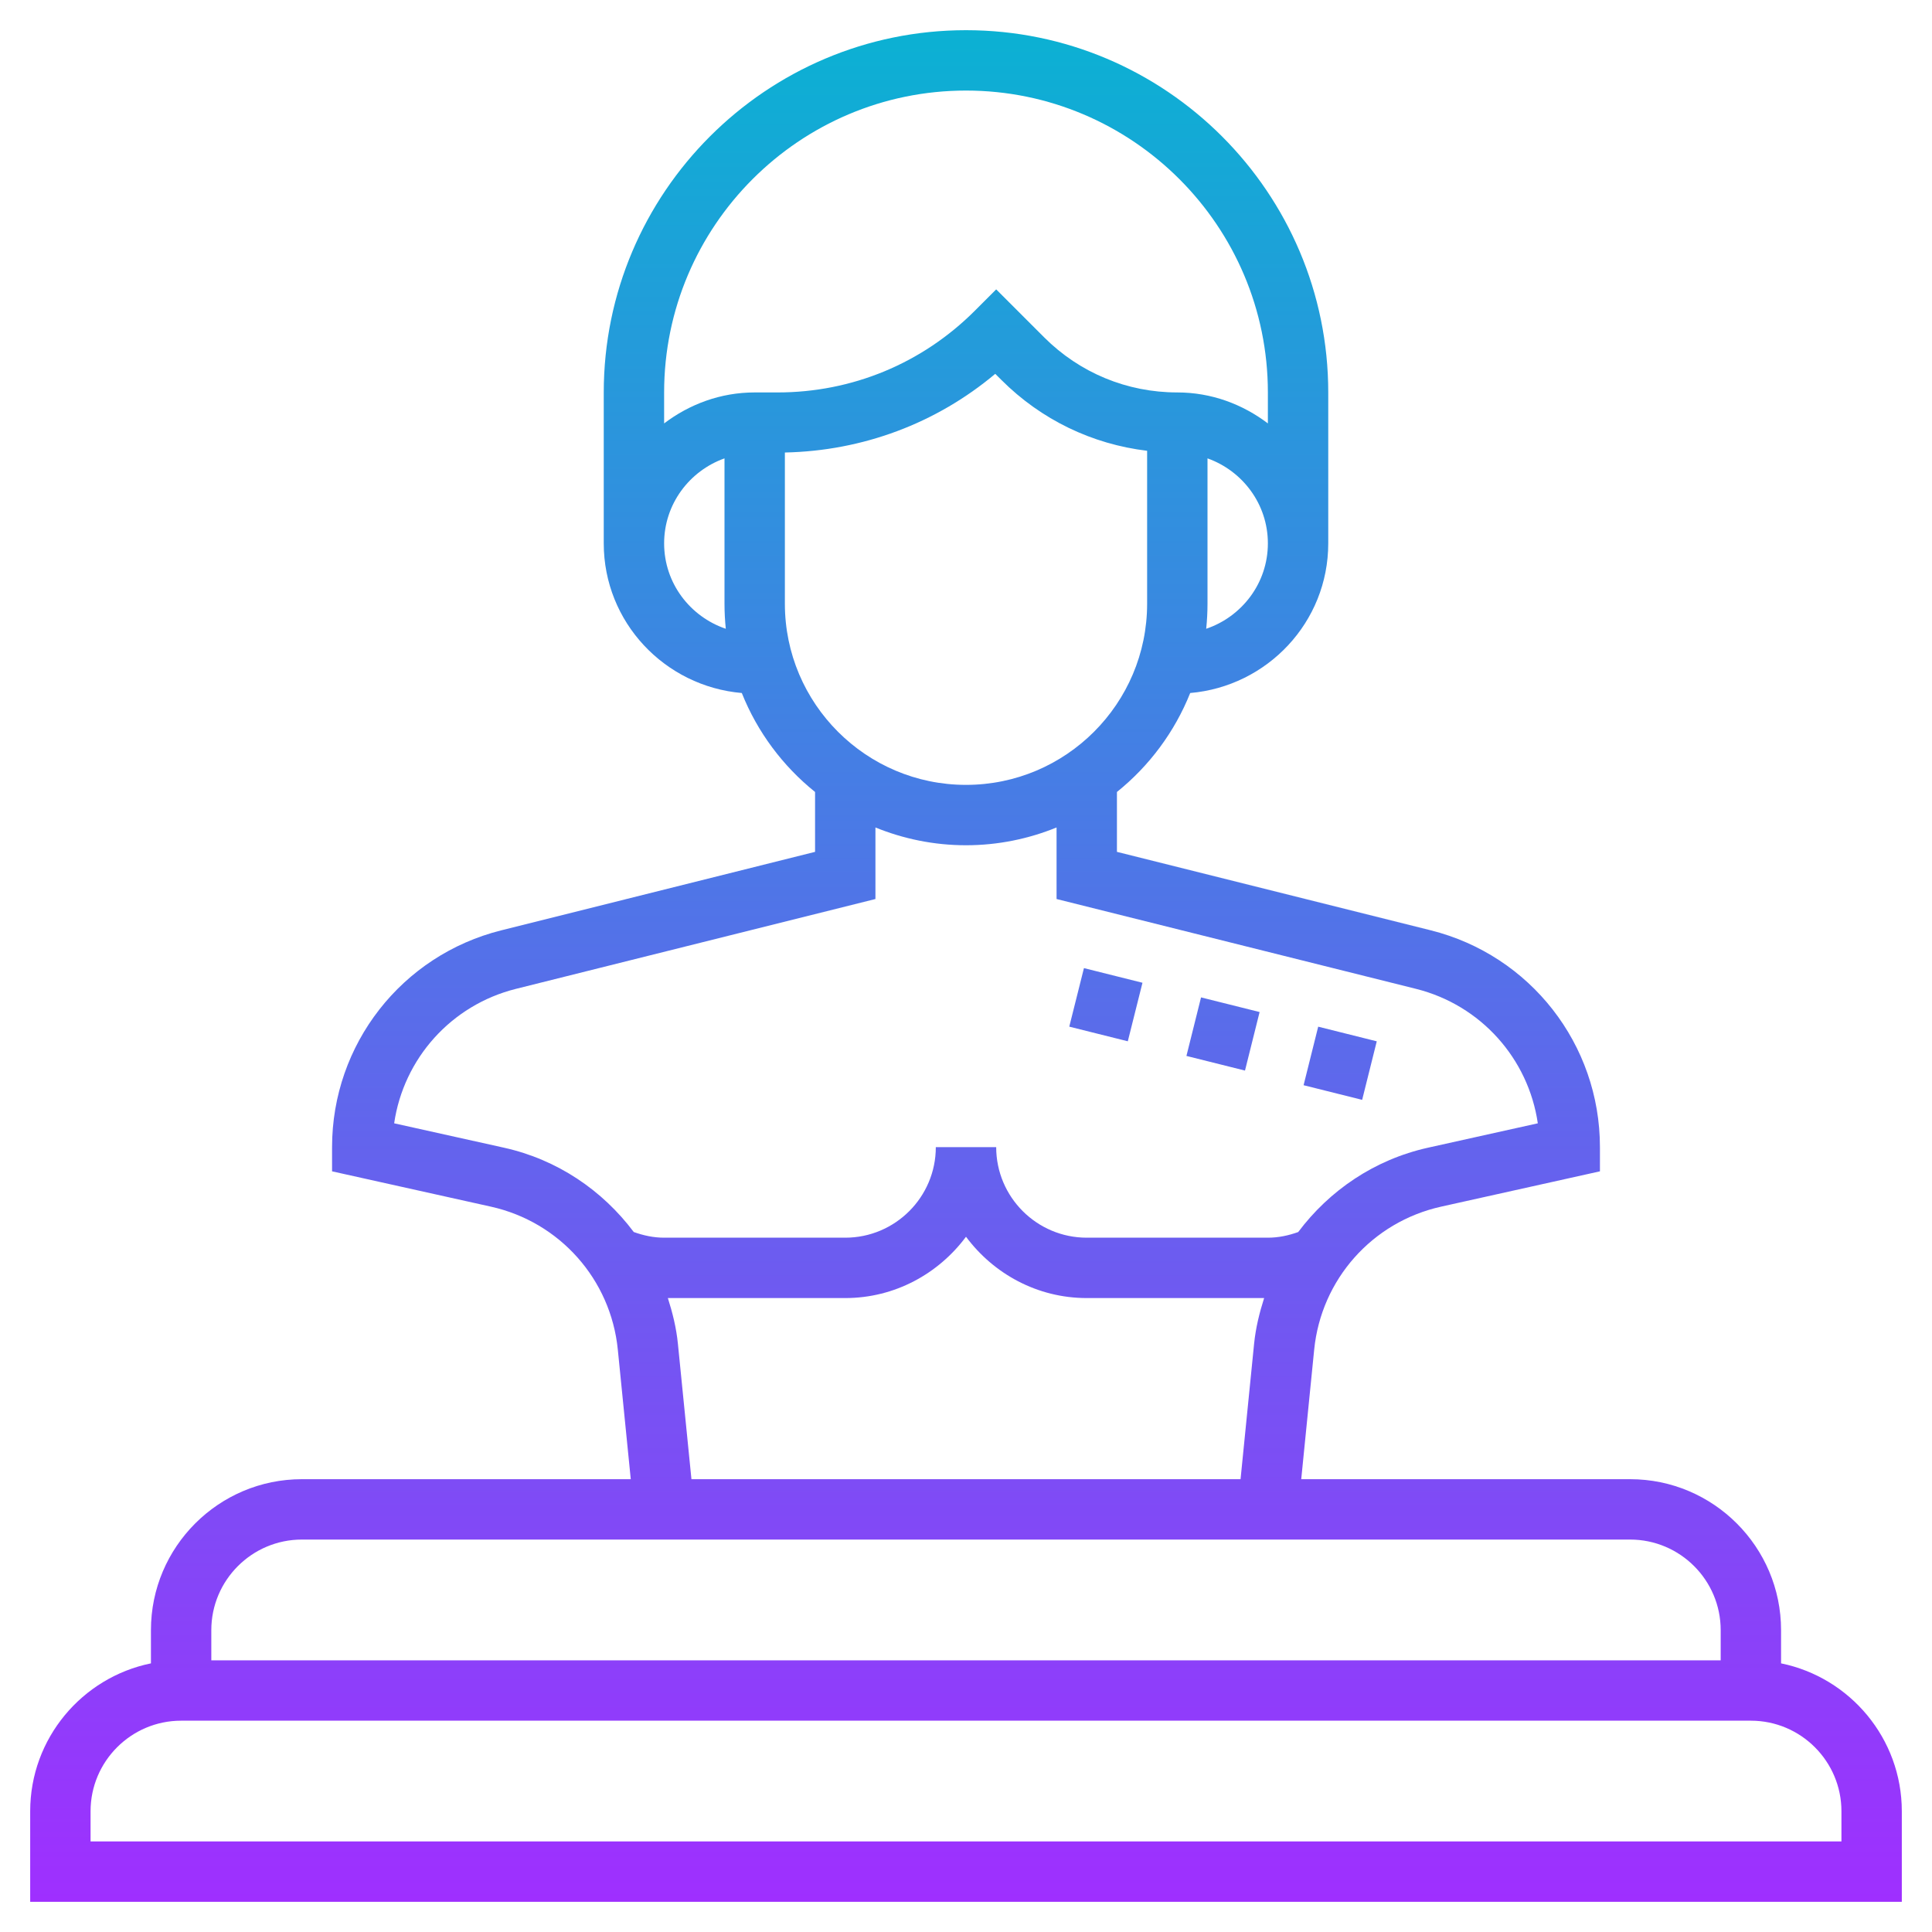 <svg id="Layer_35" enable-background="new 0 0 64 64" height="512" viewBox="0 0 64 64" width="512" xmlns="http://www.w3.org/2000/svg" xmlns:xlink="http://www.w3.org/1999/xlink"><linearGradient id="SVGID_1_" gradientUnits="userSpaceOnUse" x1="32" x2="32" y1="63" y2="1"><stop offset="0" stop-color="#9f2fff"/><stop offset="1" stop-color="#0bb1d3"/></linearGradient><path d="m59 55.101v-1.101c0-2.757-2.243-5-5-5h-10.895l.429-4.291c.232-2.327 1.923-4.23 4.204-4.737l5.262-1.17v-.802c0-3.403-2.306-6.357-5.608-7.183l-10.392-2.598v-1.984c1.069-.859 1.91-1.986 2.427-3.278 2.554-.221 4.573-2.346 4.573-4.957v-5c0-6.617-5.383-12-12-12s-12 5.383-12 12v5c0 2.611 2.019 4.736 4.573 4.957.516 1.293 1.358 2.419 2.427 3.278v1.984l-10.392 2.599c-3.302.825-5.608 3.779-5.608 7.182v.802l5.262 1.17c2.281.507 3.972 2.41 4.204 4.737l.429 4.291h-10.895c-2.757 0-5 2.243-5 5v1.101c-2.279.465-4 2.485-4 4.899v3h62v-3c0-2.414-1.721-4.434-4-4.899zm-19.043-34.272c.028-.272.043-.549.043-.829v-4.816c1.161.414 2 1.514 2 2.816 0 1.318-.86 2.427-2.043 2.829zm-7.957-17.829c5.514 0 10 4.486 10 10v1.026c-.838-.635-1.87-1.026-3-1.026-1.667 0-3.235-.649-4.414-1.828l-1.586-1.586-.707.707c-1.746 1.746-4.066 2.707-6.535 2.707h-.758c-1.13 0-2.162.391-3 1.026v-1.026c0-5.514 4.486-10 10-10zm-10 15c0-1.302.839-2.402 2-2.816v4.816c0 .28.015.557.043.829-1.183-.402-2.043-1.511-2.043-2.829zm4 2v-5.01c2.577-.054 5.012-.964 6.969-2.606l.203.202c1.318 1.318 3.005 2.128 4.828 2.347v5.067c0 3.309-2.691 6-6 6s-6-2.691-6-6zm-9.305 18.019-3.638-.808c.313-2.142 1.885-3.916 4.035-4.454l11.908-2.976v-2.37c.927.377 1.939.589 3 .589s2.073-.212 3-.589v2.37l11.907 2.976c2.15.538 3.722 2.312 4.035 4.454l-3.638.808c-1.771.394-3.265 1.415-4.299 2.794-.321.115-.656.187-1.005.187h-6c-1.654 0-3-1.346-3-3h-2c0 1.654-1.346 3-3 3h-6c-.348 0-.683-.072-1.006-.188-1.035-1.379-2.528-2.4-4.299-2.793zm5.761 6.491c-.052-.524-.177-1.023-.332-1.51h5.876c1.641 0 3.088-.806 4-2.031.912 1.225 2.359 2.031 4 2.031h5.876c-.155.486-.279.986-.332 1.51l-.449 4.49h-18.19zm-12.456 6.49h11.095 21.811 11.094c1.654 0 3 1.346 3 3v1h-50v-1c0-1.654 1.346-3 3-3zm51 10h-58v-1c0-1.654 1.346-3 3-3h52c1.654 0 3 1.346 3 3zm-23.64-26.506-1.939-.485.486-1.939 1.939.485zm3.882.97-1.94-.485.484-1.939 1.94.485zm3.881.97-1.94-.485.484-1.939 1.94.485z" fill="url(#SVGID_1_)"/></svg>